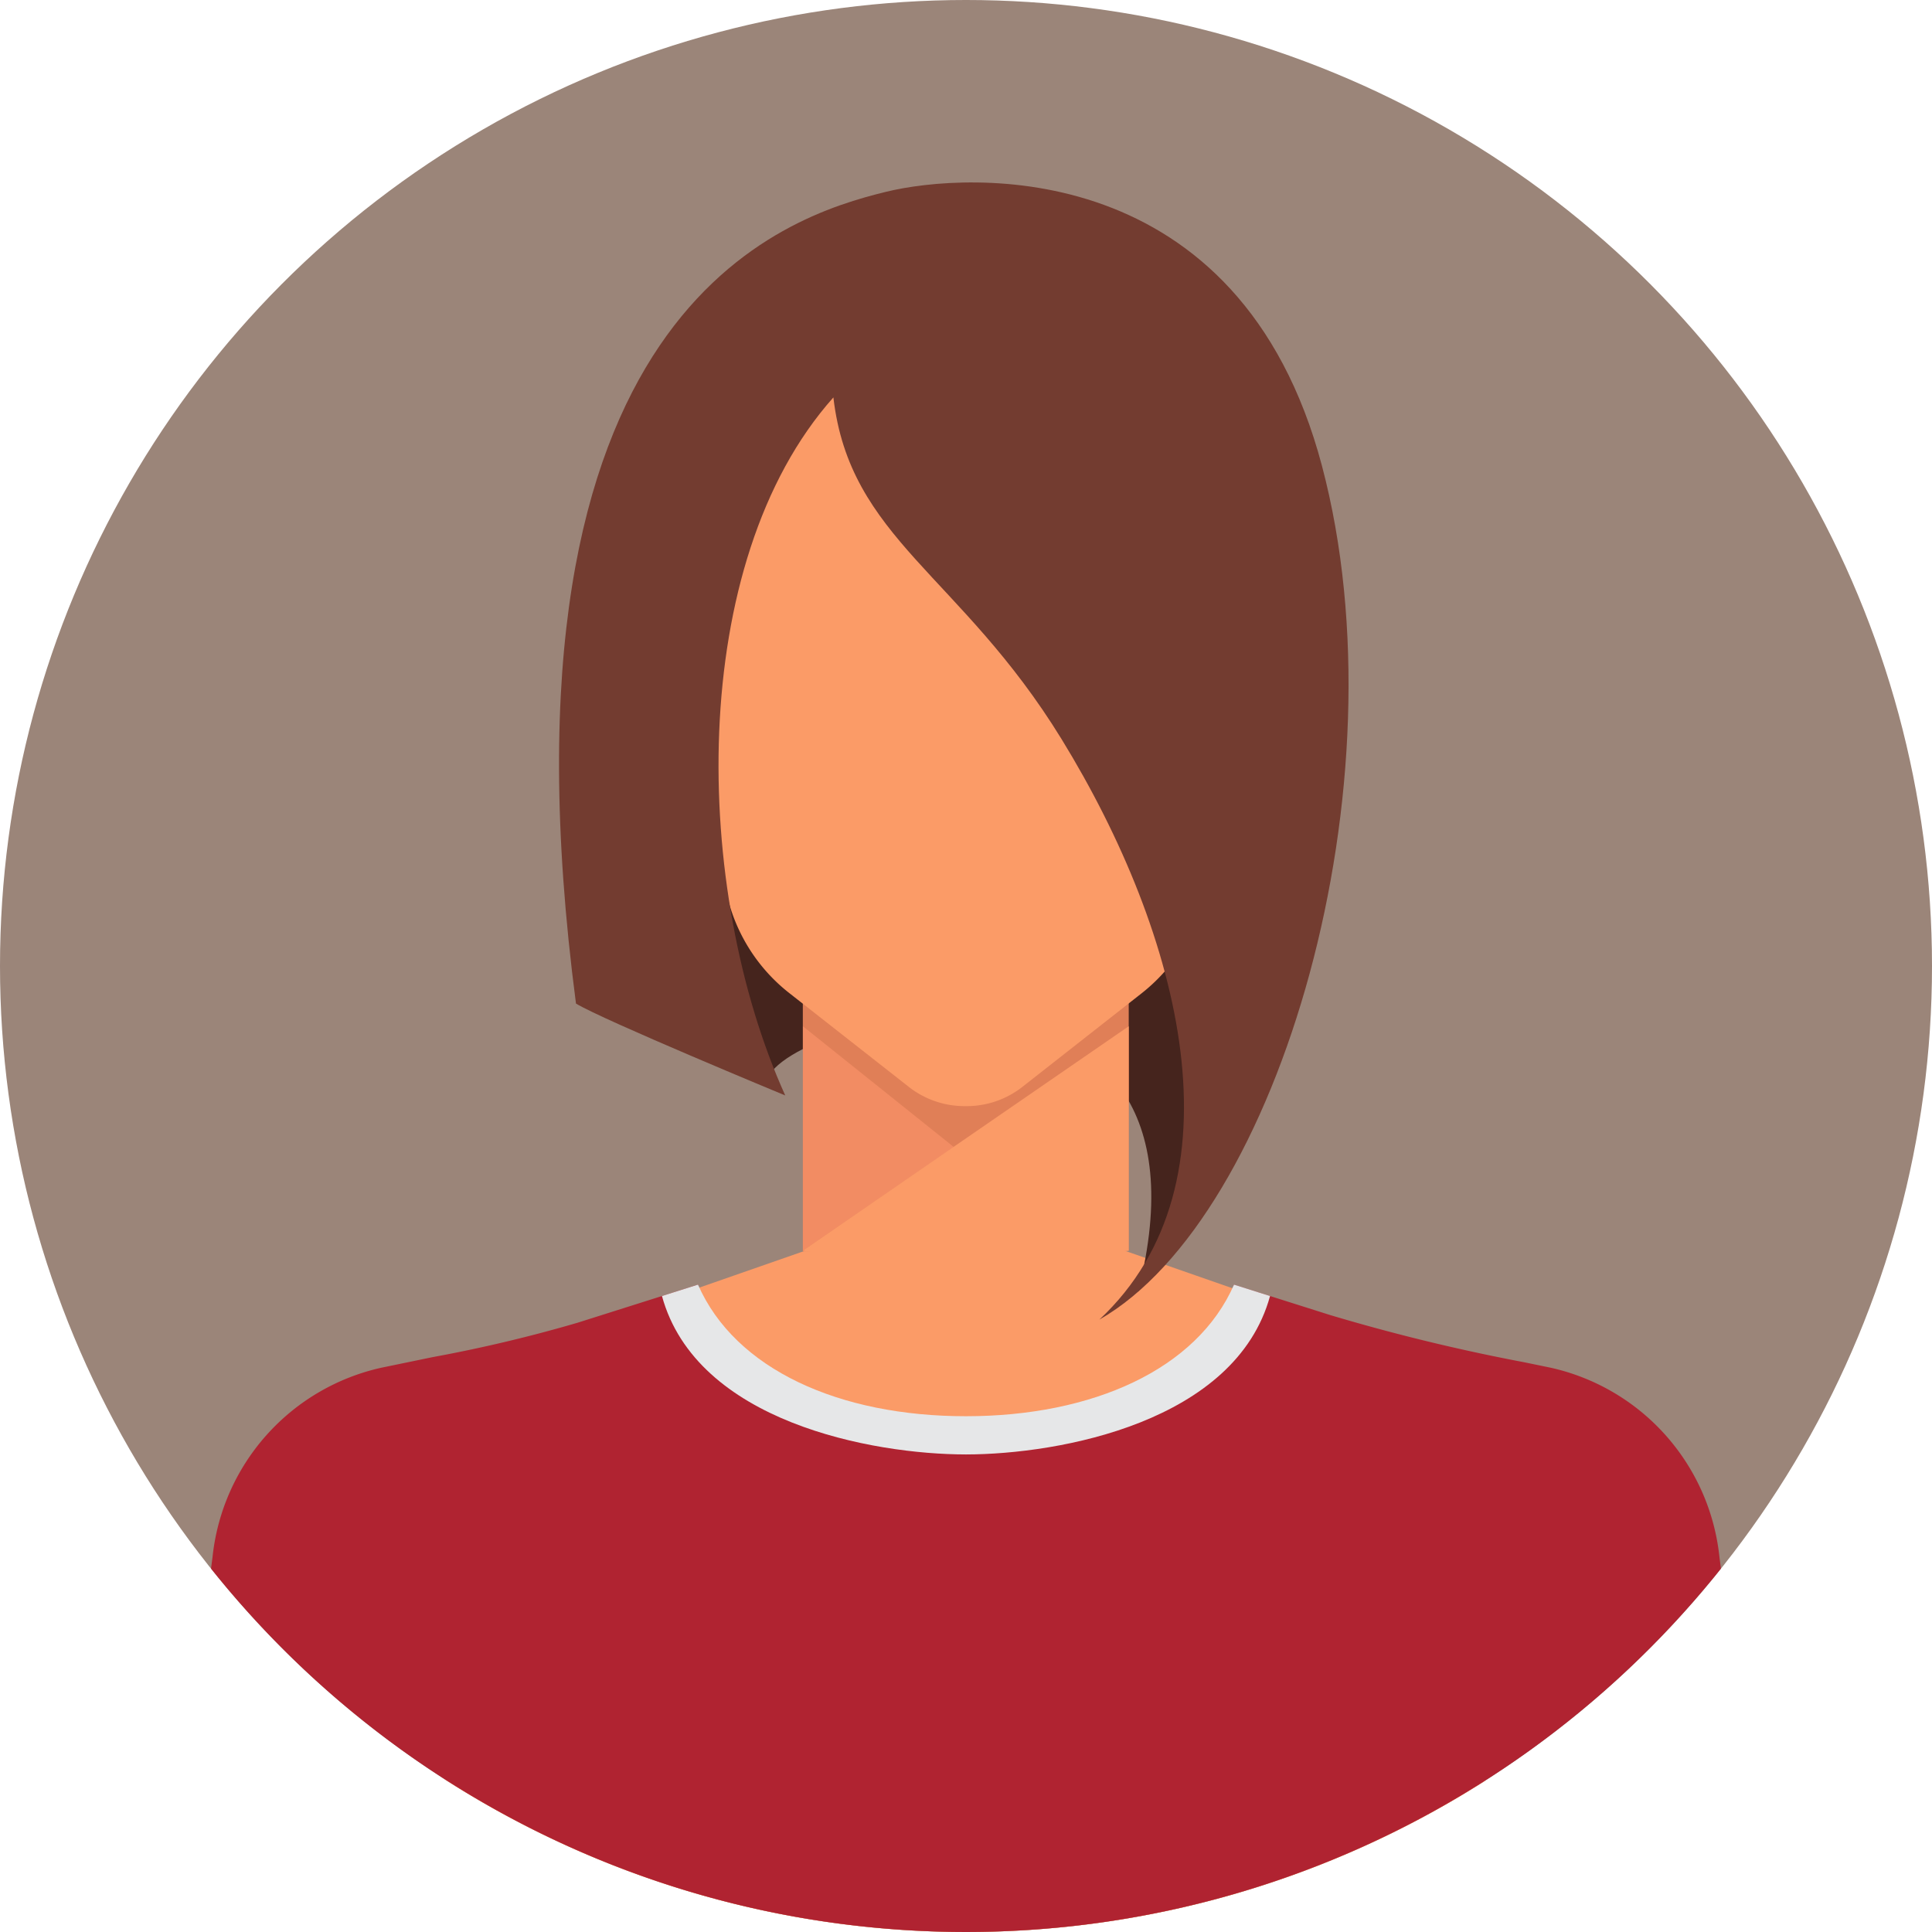 <svg xmlns="http://www.w3.org/2000/svg" width="176.066" height="176.066" viewBox="0 0 176.066 176.066">
  <g id="Group_175" data-name="Group 175" transform="translate(-1106.029 -684.268)">
    <circle id="Ellipse_49" data-name="Ellipse 49" cx="88.033" cy="88.033" r="88.033" transform="translate(1106.029 684.268)" fill="#9b8579"/>
    <g id="Group_174" data-name="Group 174">
      <path id="Path_578" data-name="Path 578" d="M1237.6,808.382l-29.065-10.133h-14.554s-.011.053-.033.153v-.153H1179.4l-29.065,10.133c-5.433,1.72-8.814,6.193-7.976,11.83.973,6.551,2.487,15.854,4.209,26.22a88.094,88.094,0,0,0,94.782.137c1.731-10.421,3.255-19.777,4.232-26.357C1246.415,814.575,1243.035,810.1,1237.6,808.382Z" fill="#fb9b67"/>
      <path id="Path_579" data-name="Path 579" d="M1175.839,782.835c1.881-6.393,42.544-14.875,33.907,19.147,10.168-16.368,22.708-56.413-16.353-59.687S1165.069,766.7,1175.839,782.835Z" fill="#45241d"/>
      <path id="Path_580" data-name="Path 580" d="M1172.313,759.413l-.457-.144c-1.695.083-3.793-3.975-3.956-7.669l-.931-7.066c-.057-1.282.281-2.3,1.294-1.984l.313.1a5.122,5.122,0,0,1,3.209,4.8Z" fill="#f28c63"/>
      <path id="Path_581" data-name="Path 581" d="M1215.416,759.436l.455-.148c1.7.068,3.758-4.009,3.887-7.705l.867-7.074c.045-1.282-.3-2.3-1.311-1.972l-.312.1a5.121,5.121,0,0,0-3.166,4.829Z" fill="#f28c63"/>
      <g id="Group_173" data-name="Group 173">
        <path id="Path_582" data-name="Path 582" d="M1208.892,764.233h-29.7V798.3l29.7-.048Z" fill="#e07f57"/>
        <path id="Path_583" data-name="Path 583" d="M1179.2,777.793l13.754,11.008-13.754,9.448Z" fill="#f28c63"/>
        <path id="Path_584" data-name="Path 584" d="M1208.892,777.793v20.456s-17.522,1.924-29.7,0Z" fill="#fb9b67"/>
      </g>
      <path id="Path_585" data-name="Path 585" d="M1194.025,704.559c-13.653,0-24.722,10.312-24.722,23.033a21.6,21.6,0,0,0,.263,3.345l2.349,32.48a15.874,15.874,0,0,0,6.033,11.344l10.843,8.51a8.22,8.22,0,0,0,5.165,1.8h.138a8.22,8.22,0,0,0,5.165-1.8l10.791-8.469a16.024,16.024,0,0,0,6.09-11.452l2.345-32.413a21.718,21.718,0,0,0,.262-3.345h0C1218.747,714.871,1207.679,704.559,1194.025,704.559Z" fill="#fb9b67"/>
      <path id="Path_586" data-name="Path 586" d="M1247.342,808.909l-2.427-.5a176.368,176.368,0,0,1-17.64-4.29l-8.788-2.781c-1.916,6.4-12.728,12.611-24.425,12.618s-22.508-6.218-24.424-12.618l-10.97,3.471a131.881,131.881,0,0,1-13.218,3.137l-4.667.964a19.791,19.791,0,0,0-15.383,17.23l-.139,1.078a88.027,88.027,0,0,0,137.6,0l-.139-1.078A19.793,19.793,0,0,0,1247.342,808.909Z" fill="#b02331"/>
      <path id="Path_587" data-name="Path 587" d="M1221.771,802.376l-3.284-1.039c-3.383,7.734-12.9,11.99-24.425,11.994s-21.042-4.26-24.424-11.994l-3.284,1.039c3.15,11.48,19.16,14.429,27.69,14.437h.037C1202.611,816.8,1218.62,813.856,1221.771,802.376Z" fill="#e6e7e8"/>
      <path id="Path_588" data-name="Path 588" d="M1181.977,720.484c1.49,12.884,11.569,16.121,20.79,31.135,10.948,17.828,16.8,40.432,3.45,52.906,16.386-9.355,27.955-48.852,20.284-77.805-7.491-28.273-32.226-26.818-39.753-24.966-9.007,2.217-36.544,10.518-28.229,73.971,2.495,1.514,19.071,8.374,19.071,8.374C1169.122,765.389,1168.546,735.567,1181.977,720.484Z" fill="#733c30"/>
    </g>
  </g>
</svg>
